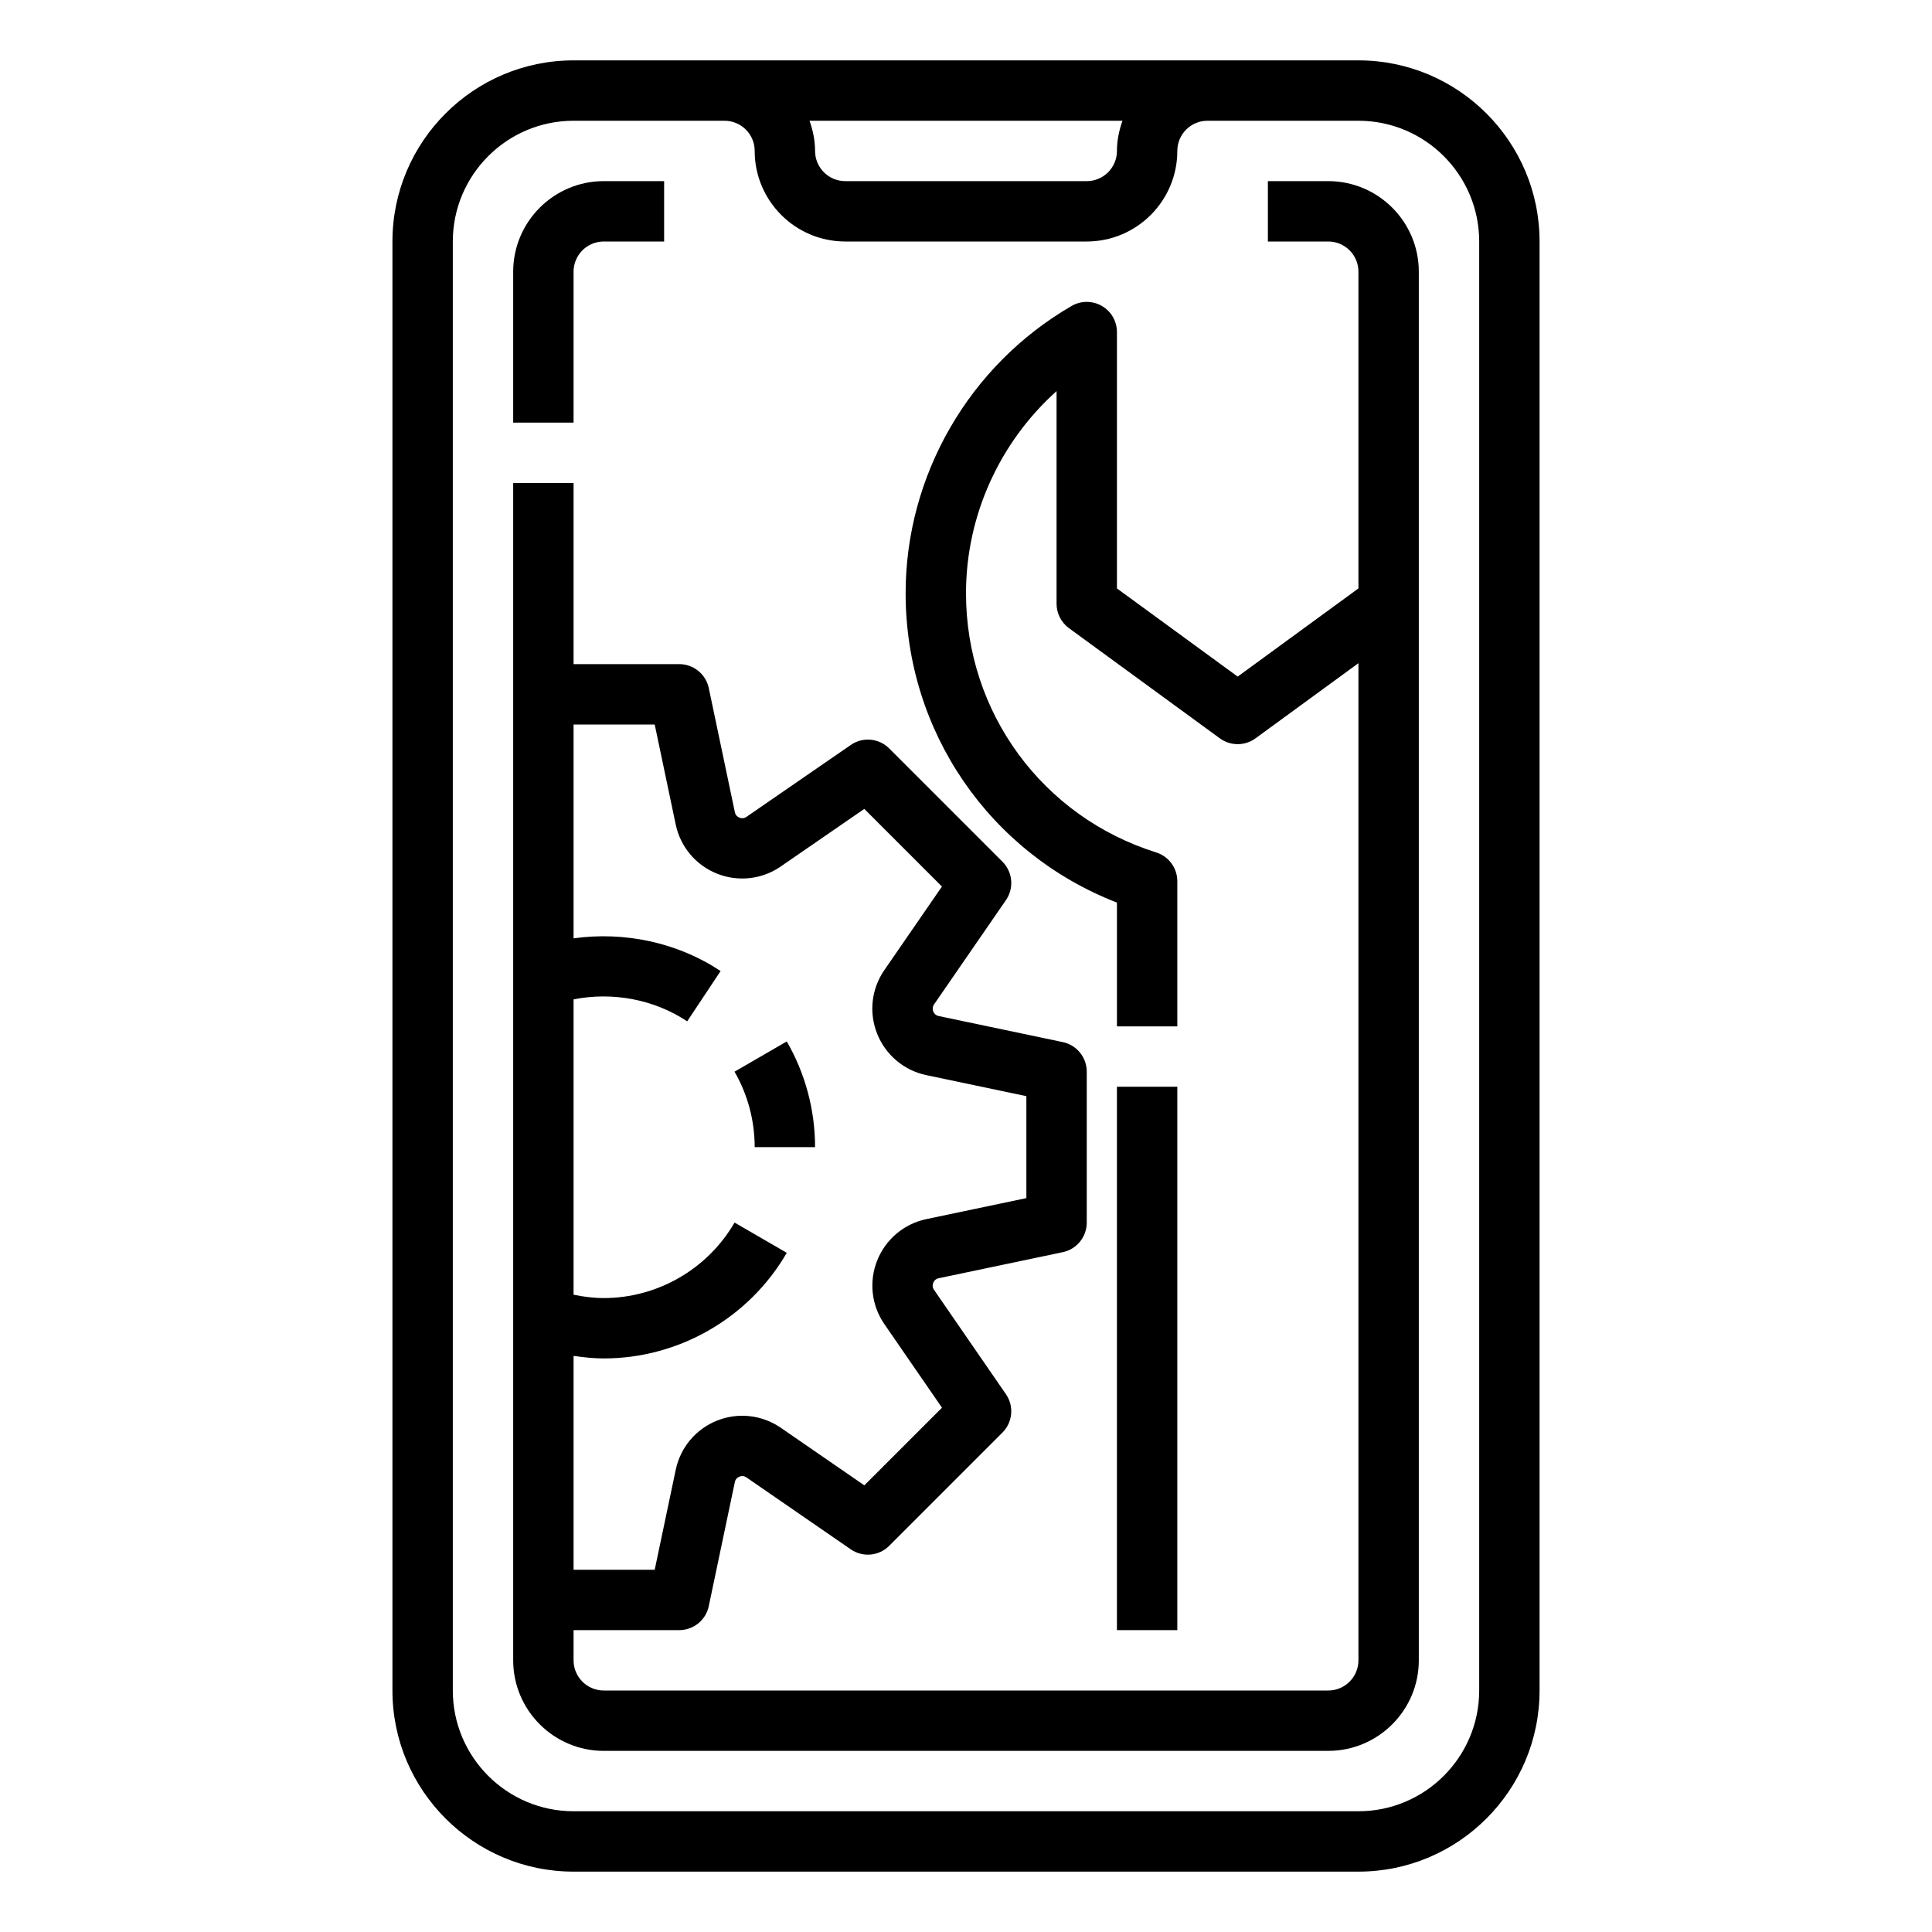 <svg id="Layer_1_1_" enable-background="new 0 0 64 64" height="512" viewBox="0 0 64 64" width="512" xmlns="http://www.w3.org/2000/svg"><path d="m45 2h-4-1-16-1-4c-3.309 0-6 2.691-6 6v48c0 3.309 2.691 6 6 6h26c3.309 0 6-2.691 6-6v-48c0-3.309-2.691-6-6-6zm-7.816 2c-.112.314-.184.648-.184 1 0 .552-.448 1-1 1h-8c-.552 0-1-.448-1-1 0-.352-.072-.686-.184-1zm11.816 52c0 2.206-1.794 4-4 4h-26c-2.206 0-4-1.794-4-4v-48c0-2.206 1.794-4 4-4h4 1c.552 0 1 .448 1 1 0 1.654 1.346 3 3 3h8c1.654 0 3-1.346 3-3 0-.552.448-1 1-1h1 4c2.206 0 4 1.794 4 4z"/><path d="m19 9c0-.552.448-1 1-1h2v-2h-2c-1.654 0-3 1.346-3 3v5h2z"/><path d="m44 6h-2v2h2c.552 0 1 .448 1 1v10.492l-4 2.921-4-2.921v-8.492c0-.357-.19-.688-.501-.866-.309-.178-.691-.179-1 .001-3.392 1.964-5.499 5.61-5.499 9.516 0 4.581 2.783 8.611 7 10.249v4.1h2v-4.808c0-.437-.283-.823-.7-.954-3.769-1.184-6.3-4.635-6.3-8.587 0-2.571 1.117-5.005 3-6.695v7.044c0 .319.152.619.41.808l5 3.651c.352.256.828.256 1.18 0l3.41-2.49v33.031c0 .552-.448 1-1 1h-24c-.552 0-1-.448-1-1v-1h3.5c.473 0 .882-.331.979-.794l.863-4.108c.022-.109.096-.159.152-.182s.142-.037.234.026l3.454 2.381c.396.275.934.225 1.274-.116l3.75-3.75c.341-.341.391-.877.116-1.274l-2.381-3.455c-.063-.09-.049-.177-.026-.233s.072-.13.182-.152l4.108-.863c.464-.098.795-.507.795-.98v-5c0-.473-.331-.882-.794-.979l-4.108-.863c-.109-.022-.159-.096-.182-.152s-.036-.144.026-.234l2.381-3.454c.274-.397.225-.934-.116-1.274l-3.75-3.75c-.341-.342-.878-.392-1.274-.116l-3.455 2.381c-.09.063-.177.05-.233.026-.057-.022-.13-.072-.152-.182l-.863-4.108c-.098-.464-.507-.795-.98-.795h-3.5v-6h-2v39c0 1.654 1.346 3 3 3h24c1.654 0 3-1.346 3-3v-46c0-1.654-1.346-3-3-3zm-22.312 18 .696 3.314c.155.738.667 1.347 1.368 1.627.7.279 1.492.191 2.11-.237l2.769-1.908 2.572 2.572-1.908 2.768c-.429.621-.518 1.41-.237 2.111s.889 1.213 1.627 1.368l3.315.697v3.377l-3.314.696c-.738.155-1.347.667-1.627 1.368s-.191 1.49.237 2.11l1.908 2.769-2.572 2.572-2.768-1.908c-.621-.427-1.411-.516-2.111-.237-.701.28-1.213.889-1.368 1.627l-.697 3.314h-2.688v-7.085c.33.048.662.085 1 .085 2.491 0 4.814-1.341 6.063-3.499l-1.73-1.002c-.894 1.543-2.554 2.501-4.333 2.501-.34 0-.672-.044-1-.111v-9.783c1.28-.256 2.663-.006 3.764.727l1.107-1.666c-1.429-.95-3.191-1.318-4.871-1.083v-7.084z"/><path d="m27 38c0-1.23-.324-2.441-.938-3.501l-1.73 1.002c.437.756.668 1.62.668 2.499z"/><path d="m37 36h2v18h-2z"/></svg>